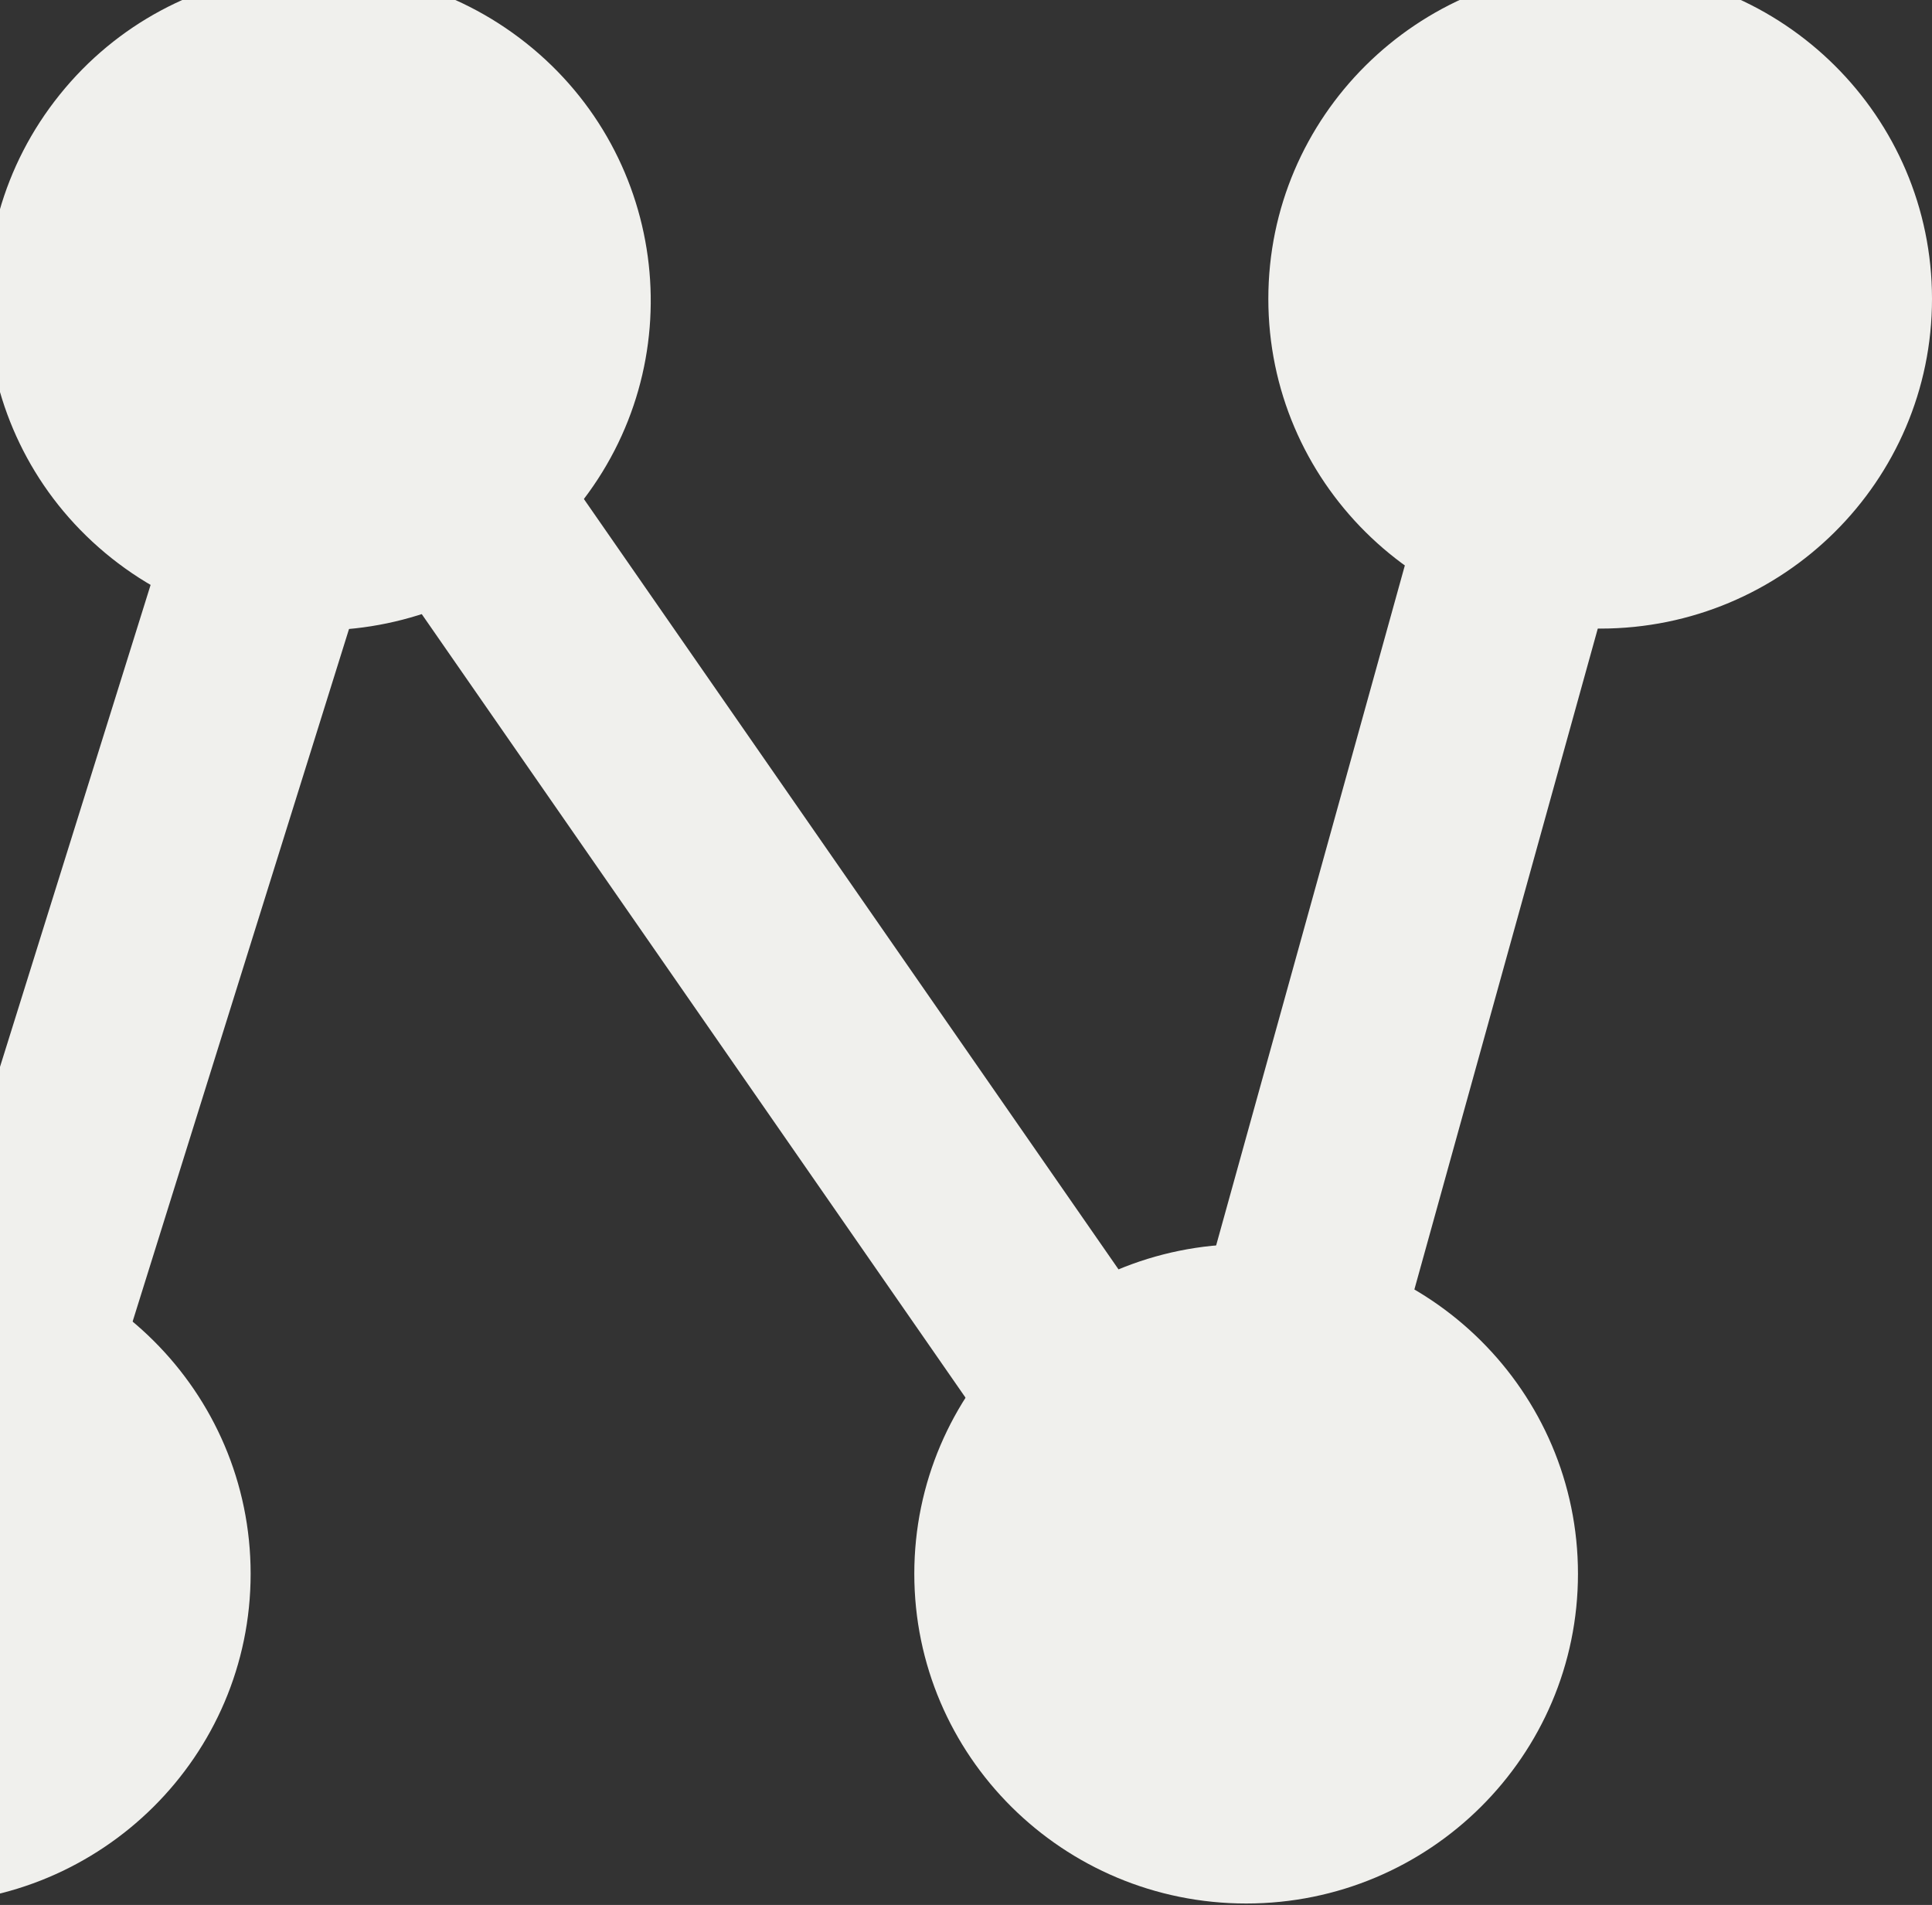 <svg width="856" height="844" viewBox="0 0 856 844" fill="none" xmlns="http://www.w3.org/2000/svg">
<rect x="0" y="0" width="856" height="844" fill="#333333" stroke="none"/>
<path d="M26.497 41.896C-24.265 104.975 -13.982 196.849 49.431 247.297C112.843 297.67 205.309 287.445 256.072 224.441C306.834 161.437 296.551 69.488 233.139 19.115C169.726 -31.258 77.178 -21.108 26.497 41.896ZM709.018 278.498C790.14 278.498 856 213.088 856 132.417C856 51.669 790.14 -13.74 709.018 -13.74C627.814 -13.74 561.953 51.669 561.953 132.417C561.953 213.088 627.732 278.498 709.018 278.498ZM-36.017 843.352C45.186 843.352 111.047 777.942 111.047 697.27C111.047 616.598 45.268 551.189 -35.936 551.189C-117.14 551.189 -183 616.598 -183 697.27C-183 777.942 -117.221 843.352 -36.017 843.352ZM552.159 843.352C633.363 843.352 699.142 777.942 699.142 697.27C699.142 616.598 633.363 551.189 552.159 551.189C470.955 551.189 405.094 616.598 405.094 697.27C405.094 777.942 470.955 843.352 552.159 843.352Z" fill="#F0F0ED"/>
<path fill-rule="evenodd" clip-rule="evenodd" d="M134.529 42.168L524.368 603.892L655.371 131.835C661.551 109.568 686.154 96.132 710.325 101.825C734.495 107.517 749.08 130.183 742.9 152.449L560.351 810.25L166.063 242.116L17.179 718.583C10.278 740.668 -14.752 753.419 -38.726 747.061C-62.7 740.703 -76.541 717.645 -69.64 695.559L134.529 42.168Z" fill="#F0F0ED"/>
</svg>
